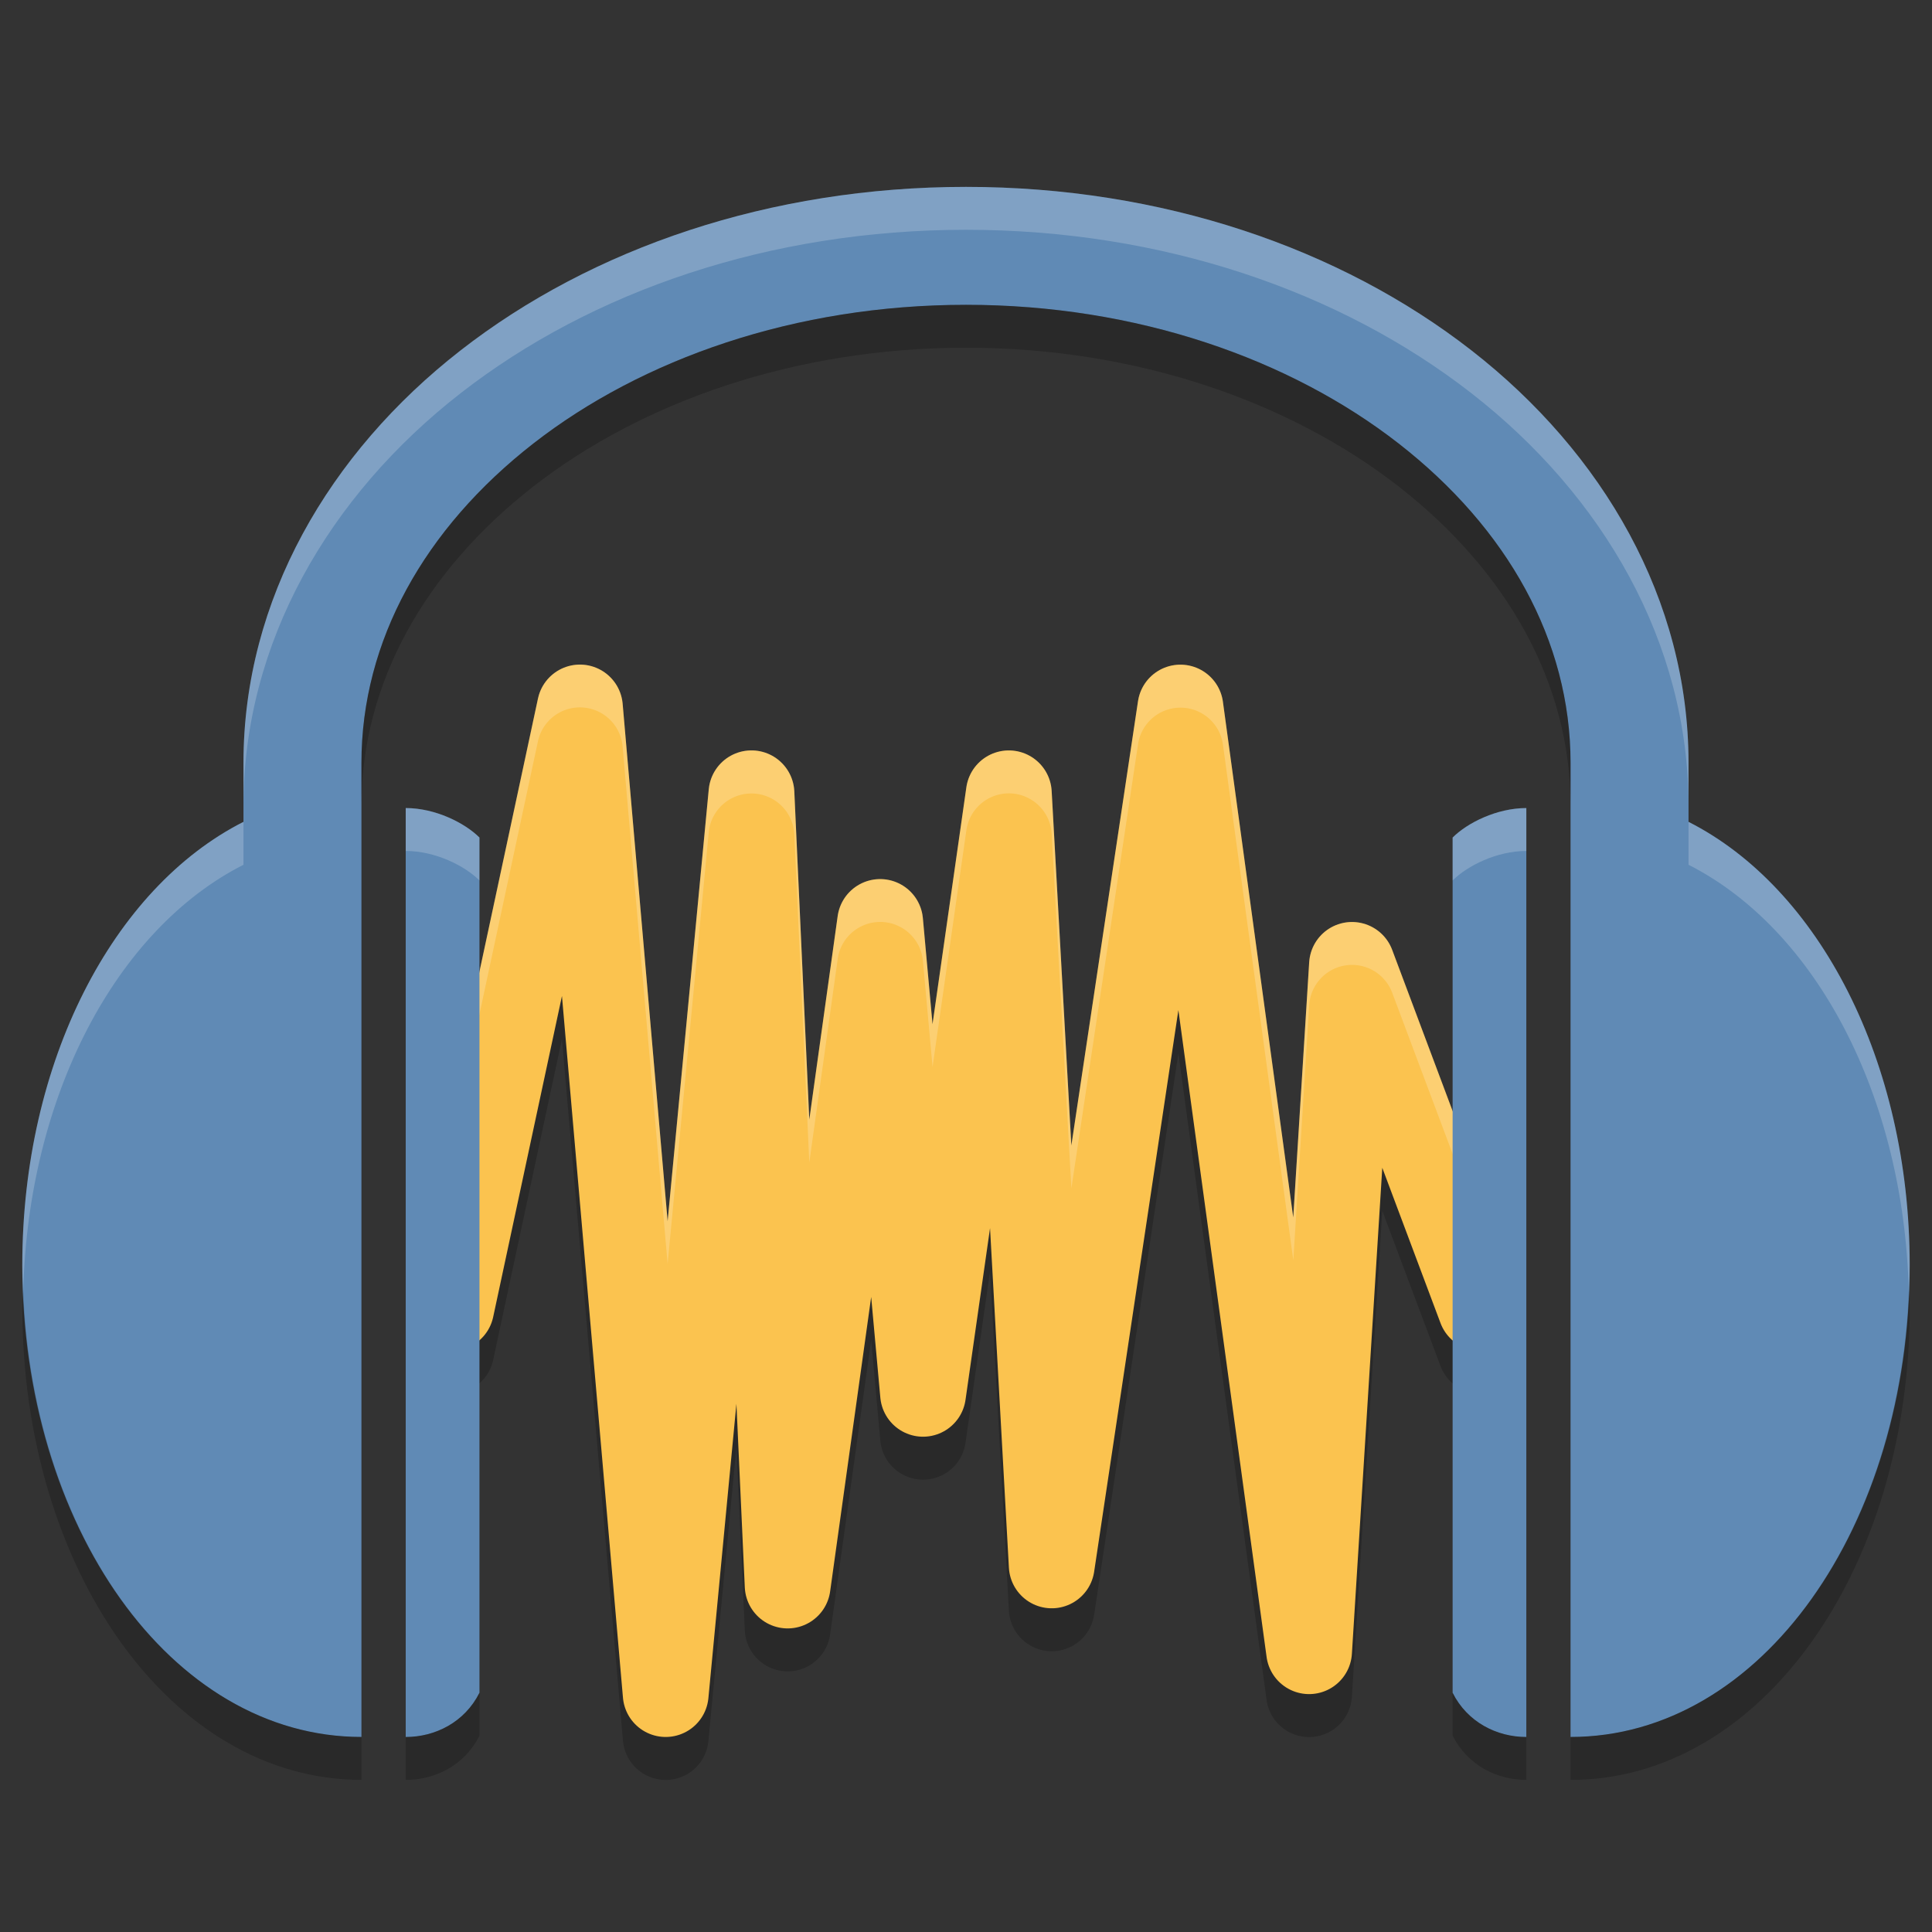 <?xml version="1.0" encoding="UTF-8" standalone="no"?>
<svg
   xmlns:dc="http://purl.org/dc/elements/1.1/"
   xmlns:cc="http://creativecommons.org/ns#"
   xmlns:rdf="http://www.w3.org/1999/02/22-rdf-syntax-ns#"
   xmlns:svg="http://www.w3.org/2000/svg"
   xmlns="http://www.w3.org/2000/svg"
   xmlns:sodipodi="http://sodipodi.sourceforge.net/DTD/sodipodi-0.dtd"
   xmlns:inkscape="http://www.inkscape.org/namespaces/inkscape"
   height="48"
   width="48"
   version="1"
   id="svg14"
   sodipodi:docname="audacity.svg"
   inkscape:version="0.92.2 2405546, 2018-03-11">
  <rect width="100%" height="100%" fill="#333333" stroke="none"/>
  <defs
     id="defs18" />
  <sodipodi:namedview
     pagecolor="#ffffff"
     bordercolor="#666666"
     borderopacity="1"
     objecttolerance="10"
     gridtolerance="10"
     guidetolerance="10"
     inkscape:pageopacity="0"
     inkscape:pageshadow="2"
     inkscape:window-width="1920"
     inkscape:window-height="1012"
     id="namedview16"
     showgrid="false"
     inkscape:zoom="4.9166667"
     inkscape:cx="24"
     inkscape:cy="24"
     inkscape:window-x="0"
     inkscape:window-y="38"
     inkscape:window-maximized="1"
     inkscape:current-layer="svg14" />
  <path
     d="m 11.211,33.564 3.197,-14.92 2.131,24.512 2.131,-22.38 0.899,19.683 2.298,-16.486 1.066,11.723 2.131,-14.92 1.066,19.183 3.197,-21.314 3.197,23.446 1.066,-17.052 3.197,8.526"
     id="path2"
     inkscape:connector-curvature="0"
     style="opacity:0.2;fill:none;stroke:#000000;stroke-width:2.131;stroke-linecap:round;stroke-linejoin:round" />
  <path
     d="m 11.211,32.497 3.197,-14.92 2.131,24.512 2.131,-22.38 0.899,19.683 2.298,-16.486 1.066,11.723 2.131,-14.92 1.066,19.183 3.197,-21.314 3.197,23.446 1.066,-17.052 3.197,8.526"
     id="path4"
     inkscape:connector-curvature="0"
     style="fill:none;stroke:#fbc34f;stroke-width:2.131;stroke-linecap:round;stroke-linejoin:round" />
  <path
     d="m 14.389,16.512 a 1.066,1.066 0 0 0 -1.024,0.843 l -3.197,14.92 a 1.066,1.066 0 0 0 0.081,0.683 l 3.116,-14.54 a 1.066,1.066 0 0 1 1.024,-0.843 1.066,1.066 0 0 1 1.08,0.974 l 1.118,12.854 1.022,-10.732 a 1.066,1.066 0 0 1 2.125,0.054 l 0.373,8.159 0.706,-5.062 a 1.066,1.066 0 0 1 2.117,0.052 l 0.239,2.635 0.841,-5.886 a 1.066,1.066 0 0 1 2.119,0.092 l 0.489,8.811 1.657,-11.042 a 1.066,1.066 0 0 1 2.109,0.015 l 1.748,12.815 0.395,-6.344 a 1.066,1.066 0 0 1 2.061,-0.308 l 3.145,8.388 a 1.066,1.066 0 0 0 0.052,-0.926 L 34.588,23.597 a 1.066,1.066 0 0 0 -2.061,0.308 l -0.395,6.344 -1.748,-12.815 a 1.066,1.066 0 0 0 -2.109,-0.015 L 26.618,28.462 26.129,19.651 a 1.066,1.066 0 0 0 -2.119,-0.092 l -0.841,5.886 -0.239,-2.635 a 1.066,1.066 0 0 0 -2.117,-0.052 L 20.107,27.821 19.735,19.661 A 1.066,1.066 0 0 0 17.609,19.607 L 16.587,30.339 15.469,17.485 a 1.066,1.066 0 0 0 -1.081,-0.974 z"
     id="path6"
     inkscape:connector-curvature="0"
     style="opacity:0.2;fill:#ffffff;fill-rule:evenodd;stroke-width:1.066" />
  <path
     d="m 24,4.643 c -4.859,0 -9.29,1.517 -12.558,4.064 C 8.173,11.254 6.049,14.899 6.049,18.953 v 1.465 c -3.245,1.644 -5.495,5.957 -5.495,11.013 0,6.471 3.682,11.723 8.426,11.723 V 18.953 c 0,-3.036 1.572,-5.831 4.27,-7.934 2.698,-2.103 6.509,-3.446 10.75,-3.446 4.241,0 8.051,1.343 10.75,3.446 2.699,2.103 4.27,4.897 4.27,7.934 v 24.201 c 4.745,0 8.426,-5.252 8.426,-11.723 0,-5.056 -2.25,-9.369 -5.495,-11.013 v -1.465 c 0,-4.054 -2.123,-7.699 -5.392,-10.246 C 33.29,6.16 28.859,4.643 24,4.643 Z M 10.08,20.076 v 23.079 c 0.733,0 1.465,-0.366 1.832,-1.099 V 20.808 c -0.368,-0.366 -1.1,-0.732 -1.832,-0.732 z m 27.842,0 c -0.733,0 -1.465,0.366 -1.832,0.733 v 21.248 c 0.367,0.731 1.099,1.098 1.831,1.098 V 20.075 Z"
     id="path8"
     inkscape:connector-curvature="0"
     style="fill:#608ab5;stroke-width:1.066" />
  <path
     d="m 24,4.643 c -4.859,0 -9.291,1.516 -12.56,4.063 C 8.172,11.253 6.049,14.899 6.049,18.953 v 1.066 c 0,-4.054 2.122,-7.7 5.391,-10.247 3.269,-2.547 7.701,-4.063 12.56,-4.063 4.859,0 9.291,1.516 12.56,4.063 3.269,2.547 5.391,6.193 5.391,10.247 v -1.066 c 0,-4.054 -2.122,-7.7 -5.391,-10.247 -3.269,-2.547 -7.701,-4.063 -12.56,-4.063 z M 10.08,20.076 v 1.066 c 0.733,0 1.465,0.366 1.832,0.733 V 20.808 C 11.544,20.442 10.811,20.075 10.079,20.075 Z m 27.842,0 c -0.733,0 -1.465,0.366 -1.832,0.733 v 1.066 c 0.366,-0.366 1.099,-0.733 1.832,-0.733 z M 6.049,20.419 c -3.245,1.644 -5.495,5.957 -5.495,11.013 0,0.22 0.014,0.436 0.023,0.654 0.12,-4.874 2.317,-9.002 5.472,-10.601 v -1.066 z m 35.902,0 v 1.066 c 3.155,1.599 5.352,5.727 5.472,10.601 0.007,-0.217 0.022,-0.433 0.022,-0.653 0,-5.056 -2.25,-9.369 -5.495,-11.013 z"
     id="path10"
     inkscape:connector-curvature="0"
     style="opacity:0.2;fill:#ffffff;stroke-width:1.066" />
  <path
     d="m 24,7.573 c -4.241,1e-7 -8.05,1.344 -10.749,3.447 -2.699,2.103 -4.271,4.896 -4.271,7.933 v 1.066 c 0,-3.036 1.573,-5.83 4.271,-7.933 2.698,-2.103 6.508,-3.447 10.749,-3.447 4.241,0 8.05,1.344 10.749,3.447 2.699,2.103 4.271,4.896 4.271,7.933 v -1.066 c 0,-3.036 -1.573,-5.83 -4.271,-7.933 C 32.05,8.916 28.24,7.572 24,7.572 Z M 0.578,32.085 c -0.003,0.14 -0.023,0.272 -0.023,0.412 0,6.471 3.682,11.723 8.426,11.723 v -1.066 c -4.583,0 -8.164,-4.903 -8.403,-11.07 z m 46.846,0 C 47.185,38.251 43.604,43.155 39.021,43.155 v 1.066 c 4.745,0 8.426,-5.252 8.426,-11.723 0,-0.141 -0.019,-0.273 -0.022,-0.412 z M 11.912,42.056 c -0.367,0.732 -1.099,1.099 -1.831,1.099 v 1.066 c 0.733,0 1.465,-0.366 1.832,-1.099 v -1.066 z m 24.179,0 v 1.066 c 0.367,0.732 1.099,1.099 1.831,1.099 v -1.066 c -0.733,0 -1.465,-0.366 -1.832,-1.099 z"
     id="path12"
     inkscape:connector-curvature="0"
     style="opacity:0.2;stroke-width:1.066" />
</svg>
